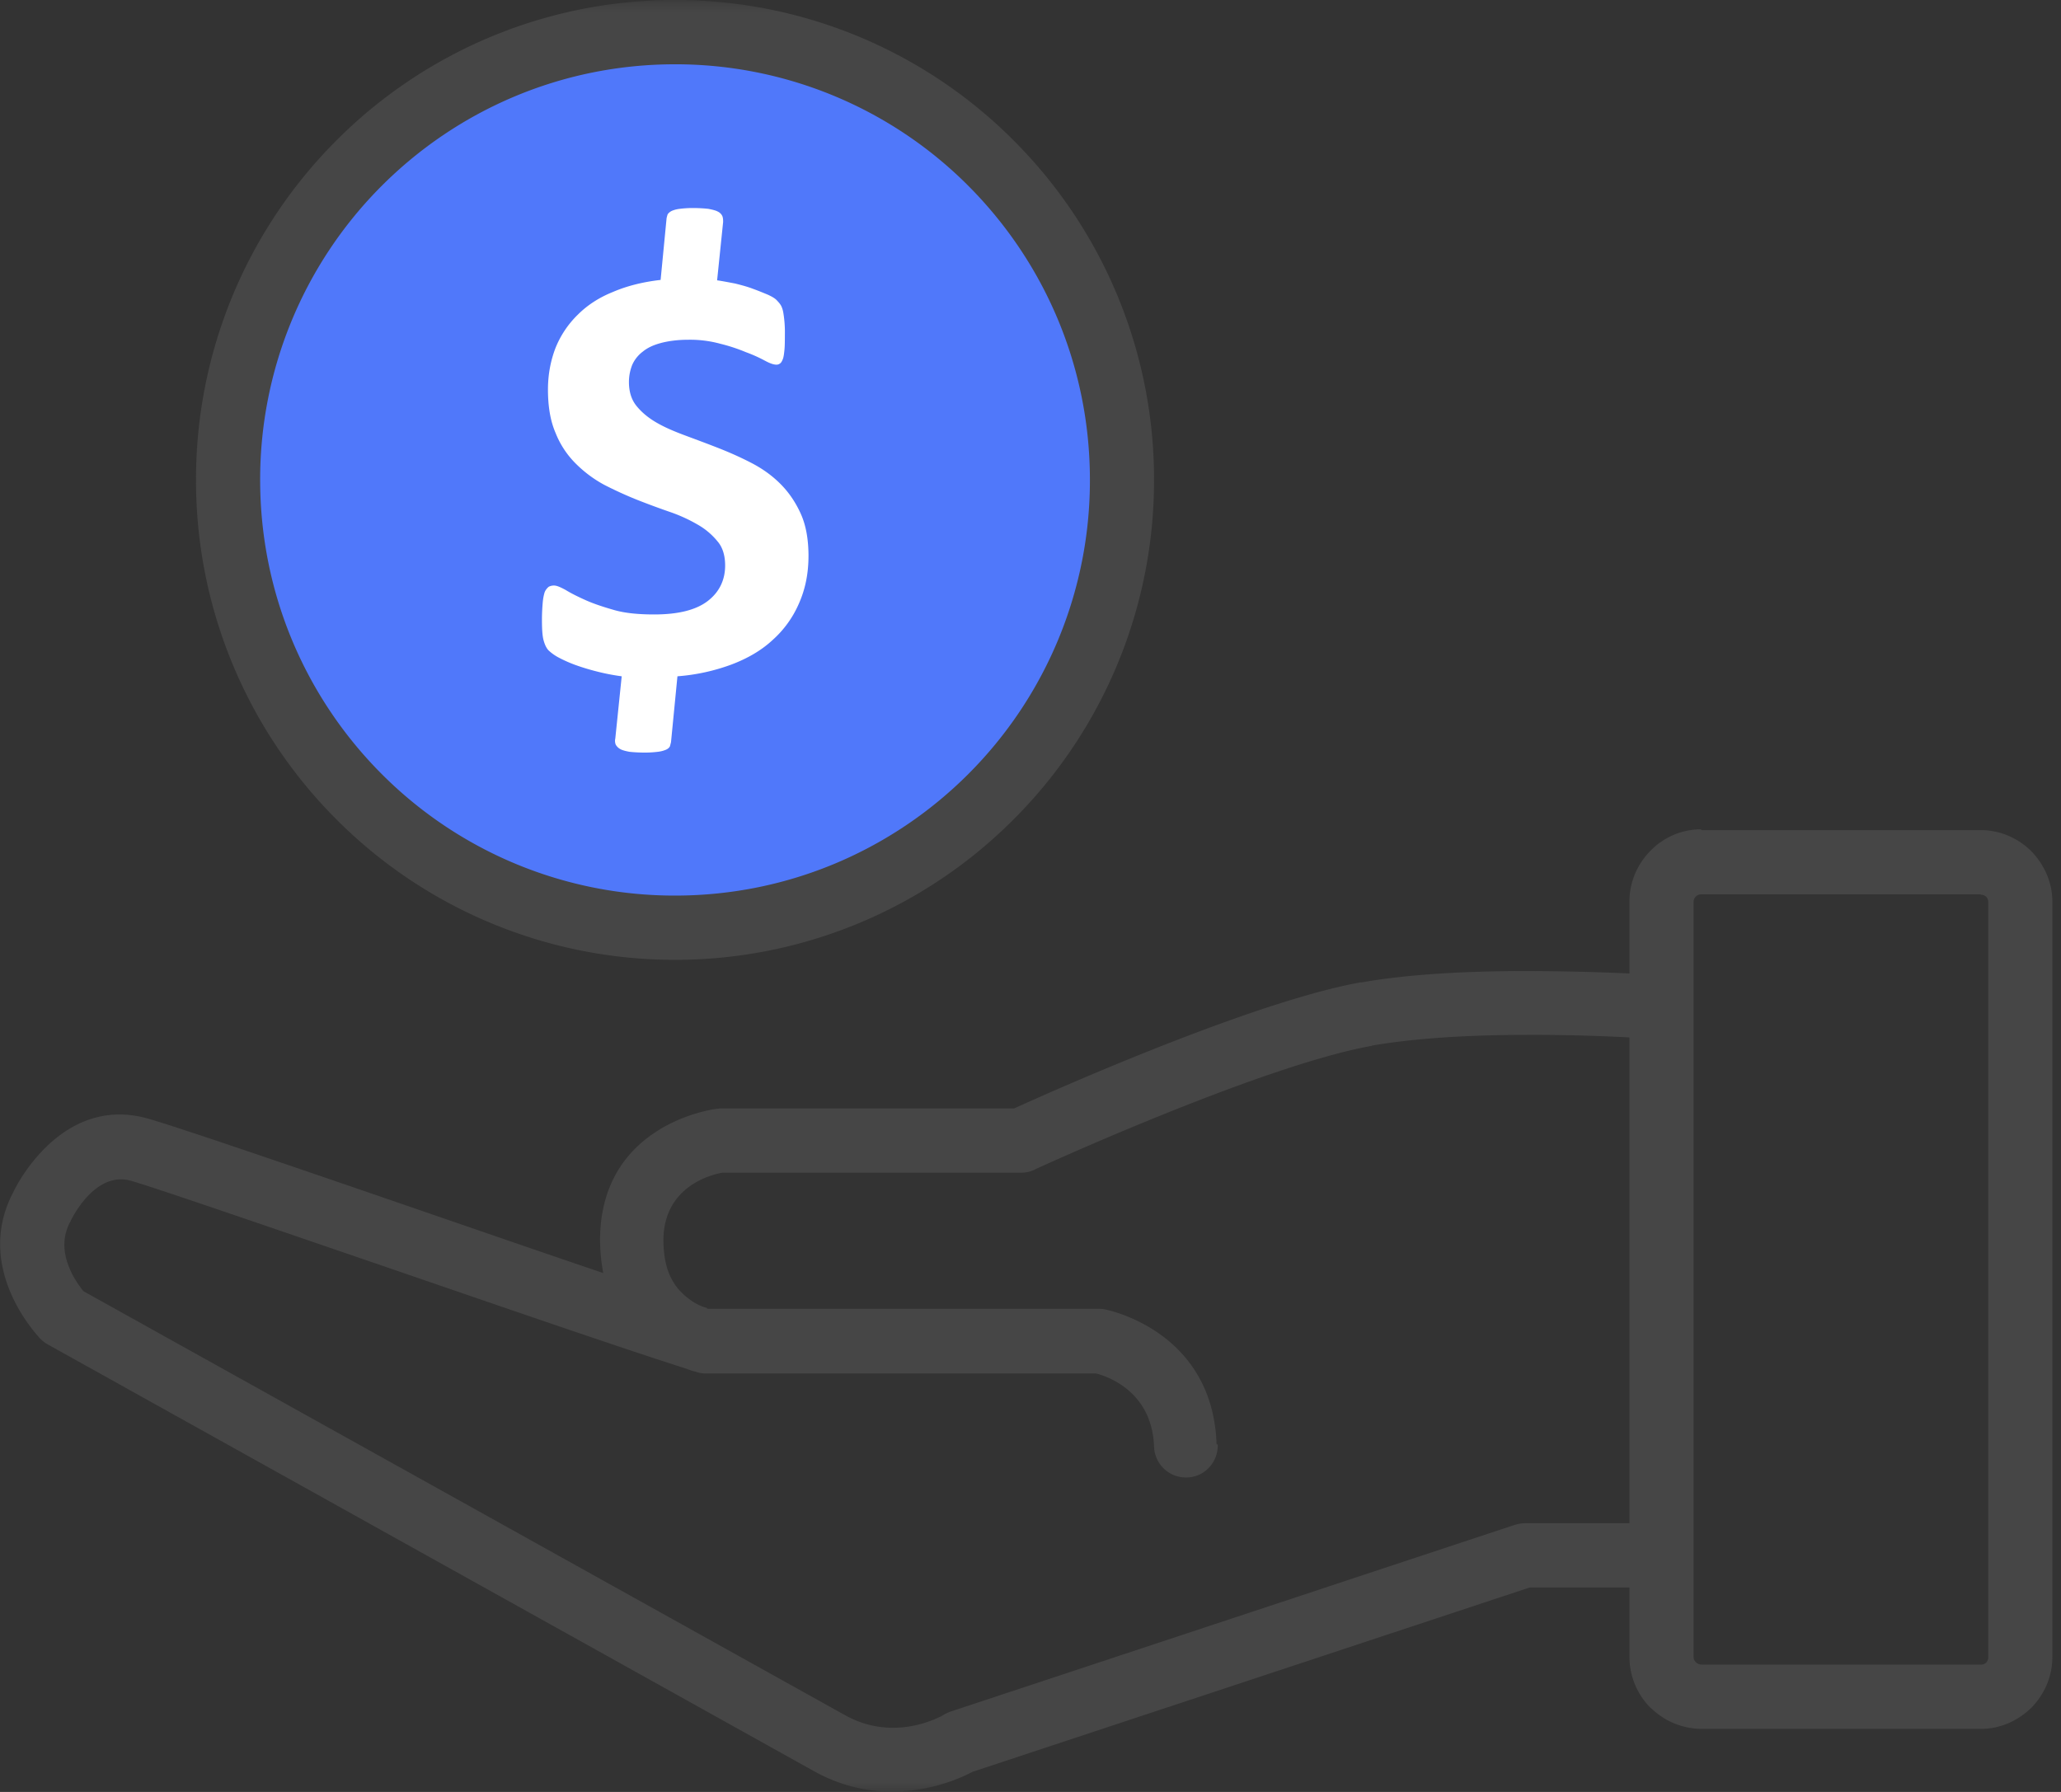 <svg xmlns="http://www.w3.org/2000/svg" xmlns:xlink="http://www.w3.org/1999/xlink" width="92" height="80" viewBox="0 0 92 80">
    <rect x="0" y="0" width="92" height="80" fill="#333333" stroke="none"/>
    <defs>
        <path id="a" d="M0 0h100v80H0z"/>
    </defs>
    <g fill="none" fill-rule="evenodd" transform="translate(-4)">
        <mask id="b" fill="#fff">
            <use xlink:href="#a"/>
        </mask>
        <g mask="url(#b)">
            <g transform="translate(4)">
                <circle cx="30" cy="22" r="19.333" fill="#5078FA"/>
                <path fill="#464646" fill-rule="nonzero" d="M54.36 64.491c.018.79-.59 1.453-1.378 1.47a1.423 1.423 0 0 1-1.467-1.38c-.09-2.456-2.076-3.138-2.595-3.263H31.51c-.143 0-.304-.018-.43-.072a2.43 2.43 0 0 1-.357-.107c-.018 0-.018 0-.036-.018-2.935-.933-8.231-2.762-13.241-4.483-5.44-1.864-10.54-3.621-11.613-3.926-1.61-.448-2.648 1.739-2.648 1.739-.018.018-.018.054-.036.072-.751 1.344.233 2.689.573 3.12l33.872 18.86c.018.019.053.019.071.037 2.076 1.2 4.026.25 4.402.053.107-.071.215-.125.358-.179l25.14-8.319a1.55 1.55 0 0 1 .5-.09h5.602c.787 0 1.431.646 1.431 1.435s-.644 1.434-1.431 1.434H68.28l-24.872 8.23c-.77.412-3.9 1.81-7.175-.09l-.036-.018L2.111 60.009a1.543 1.543 0 0 1-.322-.251c0-.018-3.042-3.084-1.18-6.562 0-.018 2.04-4.357 5.976-3.263 1.27.358 6.352 2.097 11.773 3.962 2.97 1.022 6.03 2.08 8.571 2.94a8.215 8.215 0 0 1-.143-1.541c.054-5.2 5.207-5.792 5.207-5.792.054 0 .125-.017.18-.017H45.27c1.736-.79 10.664-4.77 15.478-5.63h.053c2.147-.377 4.814-.502 7.23-.502 2.433 0 4.562.09 5.69.161.786.054 1.395.717 1.341 1.506-.053.79-.716 1.399-1.503 1.345a79.934 79.934 0 0 0-5.511-.162c-2.255 0-4.742.126-6.746.467-.018 0-.036 0-.053.018-4.706.842-13.868 4.984-14.977 5.486a1.35 1.35 0 0 1-.698.18h-13.33c-.501.089-2.595.609-2.63 2.975 0 .556.07 1.004.196 1.381.143.394.34.717.573.95.375.395.787.61 1.055.7l.054.017c.036 0 .054.018.072.036l.035.018h17.41c.09 0 .18 0 .269.018.018 0 4.85.879 5.028 6.024l.054.018z"/>
                <path fill="#464646" fill-rule="nonzero" d="M88.41 39.928H75.94a.34.34 0 0 0-.233.09.316.316 0 0 0-.107.233v33.725c0 .09.036.18.107.233l.036.036a.383.383 0 0 0 .215.071h12.471a.34.34 0 0 0 .233-.09.341.341 0 0 0 .09-.232V40.269c0-.09-.036-.18-.09-.233a.34.34 0 0 0-.233-.09l-.017-.018zM75.94 37.06h12.472c.876 0 1.664.358 2.254.932.573.592.948 1.38.948 2.259v33.725c0 .878-.357 1.667-.93 2.259-.59.574-1.378.95-2.255.95H75.957a3.234 3.234 0 0 1-2.165-.843c-.036-.035-.072-.071-.108-.09a3.228 3.228 0 0 1-.948-2.276V40.25c0-.879.358-1.685.948-2.277a3.163 3.163 0 0 1 2.255-.95v.036zM30.132 0a21.305 21.305 0 0 1 15.12 6.275 21.39 21.39 0 0 1 6.263 15.15 21.39 21.39 0 0 1-6.263 15.15 21.305 21.305 0 0 1-15.12 6.276 21.305 21.305 0 0 1-15.12-6.275 21.39 21.39 0 0 1-6.262-15.15 21.39 21.39 0 0 1 6.262-15.15A21.305 21.305 0 0 1 30.132 0zM43.23 8.301A18.454 18.454 0 0 0 30.132 2.87c-5.117 0-9.752 2.08-13.098 5.432a18.528 18.528 0 0 0-5.421 13.124c0 5.128 2.075 9.772 5.421 13.125a18.454 18.454 0 0 0 13.098 5.432c5.118 0 9.752-2.08 13.098-5.432a18.528 18.528 0 0 0 5.422-13.125c0-5.127-2.076-9.771-5.422-13.124z"/>
                <path fill="#FFF" fill-rule="nonzero" d="M36.09 24.814c0 .789-.142 1.488-.429 2.134a4.661 4.661 0 0 1-1.18 1.631c-.502.466-1.128.825-1.844 1.094a8.876 8.876 0 0 1-2.397.52l-.287 2.94c-.018.072-.035.144-.053.197a.374.374 0 0 1-.18.144c-.089.036-.196.071-.357.09-.143.017-.34.035-.573.035-.286 0-.537-.018-.698-.036-.179-.035-.322-.071-.411-.125a.518.518 0 0 1-.197-.197.462.462 0 0 1-.018-.27l.286-2.778a9.371 9.371 0 0 1-1.109-.215 10 10 0 0 1-.948-.287 5.916 5.916 0 0 1-.734-.323 2.085 2.085 0 0 1-.465-.323c-.107-.107-.18-.269-.233-.466-.053-.197-.071-.502-.071-.914 0-.305.018-.574.035-.771.018-.197.054-.359.09-.466a.618.618 0 0 1 .179-.233.494.494 0 0 1 .232-.054c.126 0 .287.071.52.197.232.143.518.287.876.448.358.162.787.305 1.288.448.501.144 1.11.198 1.79.198 1.073 0 1.86-.198 2.38-.592.518-.394.787-.932.787-1.596 0-.43-.107-.807-.34-1.075a3.122 3.122 0 0 0-.895-.753 6.955 6.955 0 0 0-1.27-.574c-.465-.162-.949-.34-1.45-.538a17.323 17.323 0 0 1-1.449-.663 5.474 5.474 0 0 1-1.27-.95 4.009 4.009 0 0 1-.895-1.363c-.233-.538-.34-1.184-.34-1.937 0-.681.125-1.309.34-1.864a4.333 4.333 0 0 1 .984-1.47c.43-.43.949-.771 1.575-1.022.626-.27 1.342-.449 2.13-.538l.267-2.761c.018-.072.036-.144.054-.18a.519.519 0 0 1 .18-.143c.089-.036.196-.072.357-.09.143-.018.34-.036.573-.036.286 0 .518.018.697.036.18.036.34.072.43.126a.417.417 0 0 1 .197.197c.035.09.035.18.035.269l-.268 2.6c.25.035.519.09.805.143.287.072.555.143.788.233.25.09.465.18.68.269.196.09.34.18.411.269.072.072.143.161.179.233.036.072.072.18.09.287a5.232 5.232 0 0 1 .072.968c-.001.287-.001.52-.019.7-.018.179-.036.322-.071.412-.036.09-.072.161-.126.197a.25.25 0 0 1-.16.054c-.126 0-.287-.054-.52-.18a6.418 6.418 0 0 0-.84-.376 7.807 7.807 0 0 0-1.146-.377 5.132 5.132 0 0 0-1.431-.179c-.466 0-.877.054-1.217.144-.34.09-.608.215-.823.394a1.491 1.491 0 0 0-.465.592c-.09.233-.143.484-.143.753 0 .43.107.789.34 1.075.232.287.536.538.912.753.376.216.805.395 1.288.574.483.18.967.359 1.468.556.5.197.984.412 1.467.663.483.251.912.556 1.288.933.376.376.68.824.913 1.344.232.52.34 1.148.34 1.9v-.035z"/>
            </g>
        </g>
    </g>
</svg>
